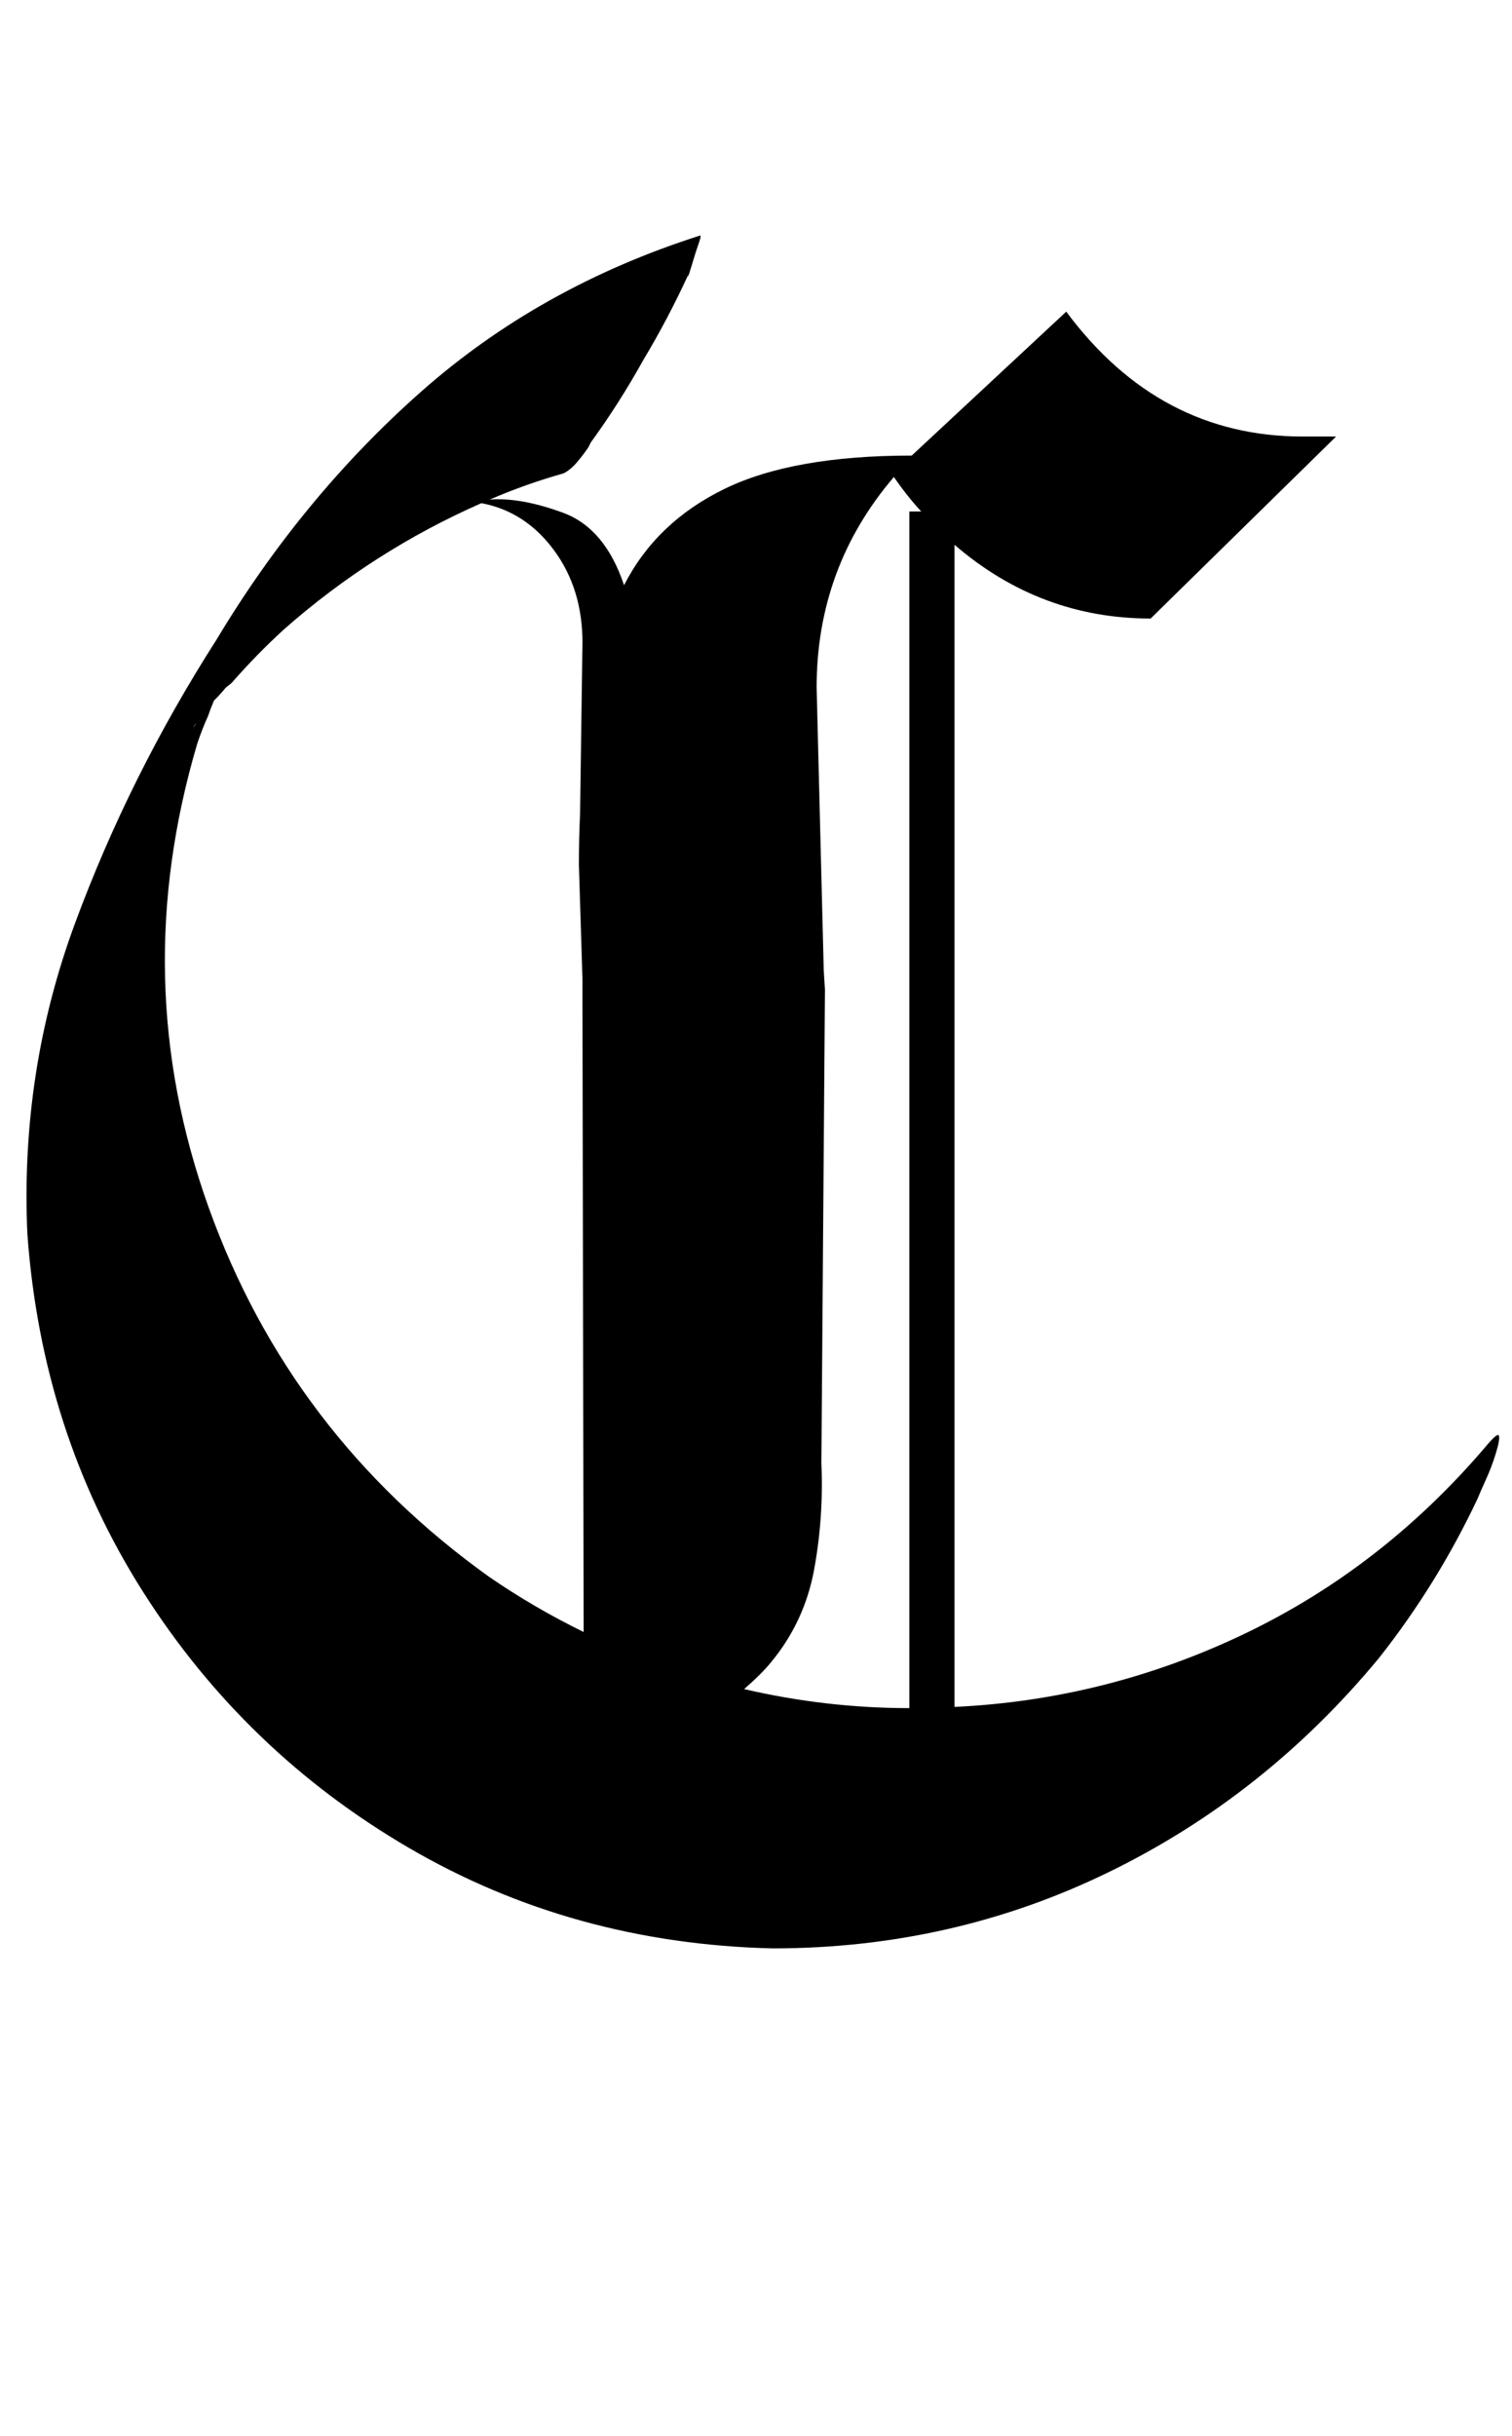 <?xml version="1.0" standalone="no"?>
<!DOCTYPE svg PUBLIC "-//W3C//DTD SVG 1.1//EN" "http://www.w3.org/Graphics/SVG/1.1/DTD/svg11.dtd" >
<svg xmlns="http://www.w3.org/2000/svg" xmlns:xlink="http://www.w3.org/1999/xlink" version="1.1" viewBox="-10 0 1272 2048">
   <path fill="currentColor"
d="M1240 1216v0q10 -12 11 -9t-2.5 14.5t-8.5 22.5t-7 16q-34 72 -83 134q-96 116 -227.5 180t-282.5 64q-168 -4 -306 -84.5t-223.5 -215t-97.5 -301.5q-6 -136 40 -260.5t119 -238.5q72 -120 172 -208.5t235 -131.5q1 0 -0.5 4.5l-3.5 10.5t-3.5 11.5t-2.5 6.5
q-17 37 -38 72q-20 36 -44 69l-2 4q-4 6 -9.5 12.5t-11.5 9.5q-32 9 -62 22q26 -2 61.5 11t51.5 61q27 -53 84.5 -81t157.5 -28l130 -121q78 105 199 105h28l-156 153q-93 0 -165 -62v977q128 -6 244 -61.5t203 -157.5zM175 574v0v0v0v0zM155 608v0q-2 2 -2 4q0 -1 2 -4z
M156 625v0q-59 199 9.5 390t236.5 311q38 26 79 46l-1 -533v-16l-3 -96q0 -22 1 -43v0v0l2 -144v0q0 -45 -24 -77.5t-61 -39.5q-91 40 -166 106q-23 21 -44 45q-1 1 -5 4q-4 5 -10 11q-3 7 -5 13q-5 11 -9 23zM616 1420v0q69 16 139 16v-1006h10q-12 -13 -23 -29
q-65 76 -65 177l6 238l1 16l-3 398q2 45 -6 89t-36 78q-8 10 -23 23z" />
</svg>
